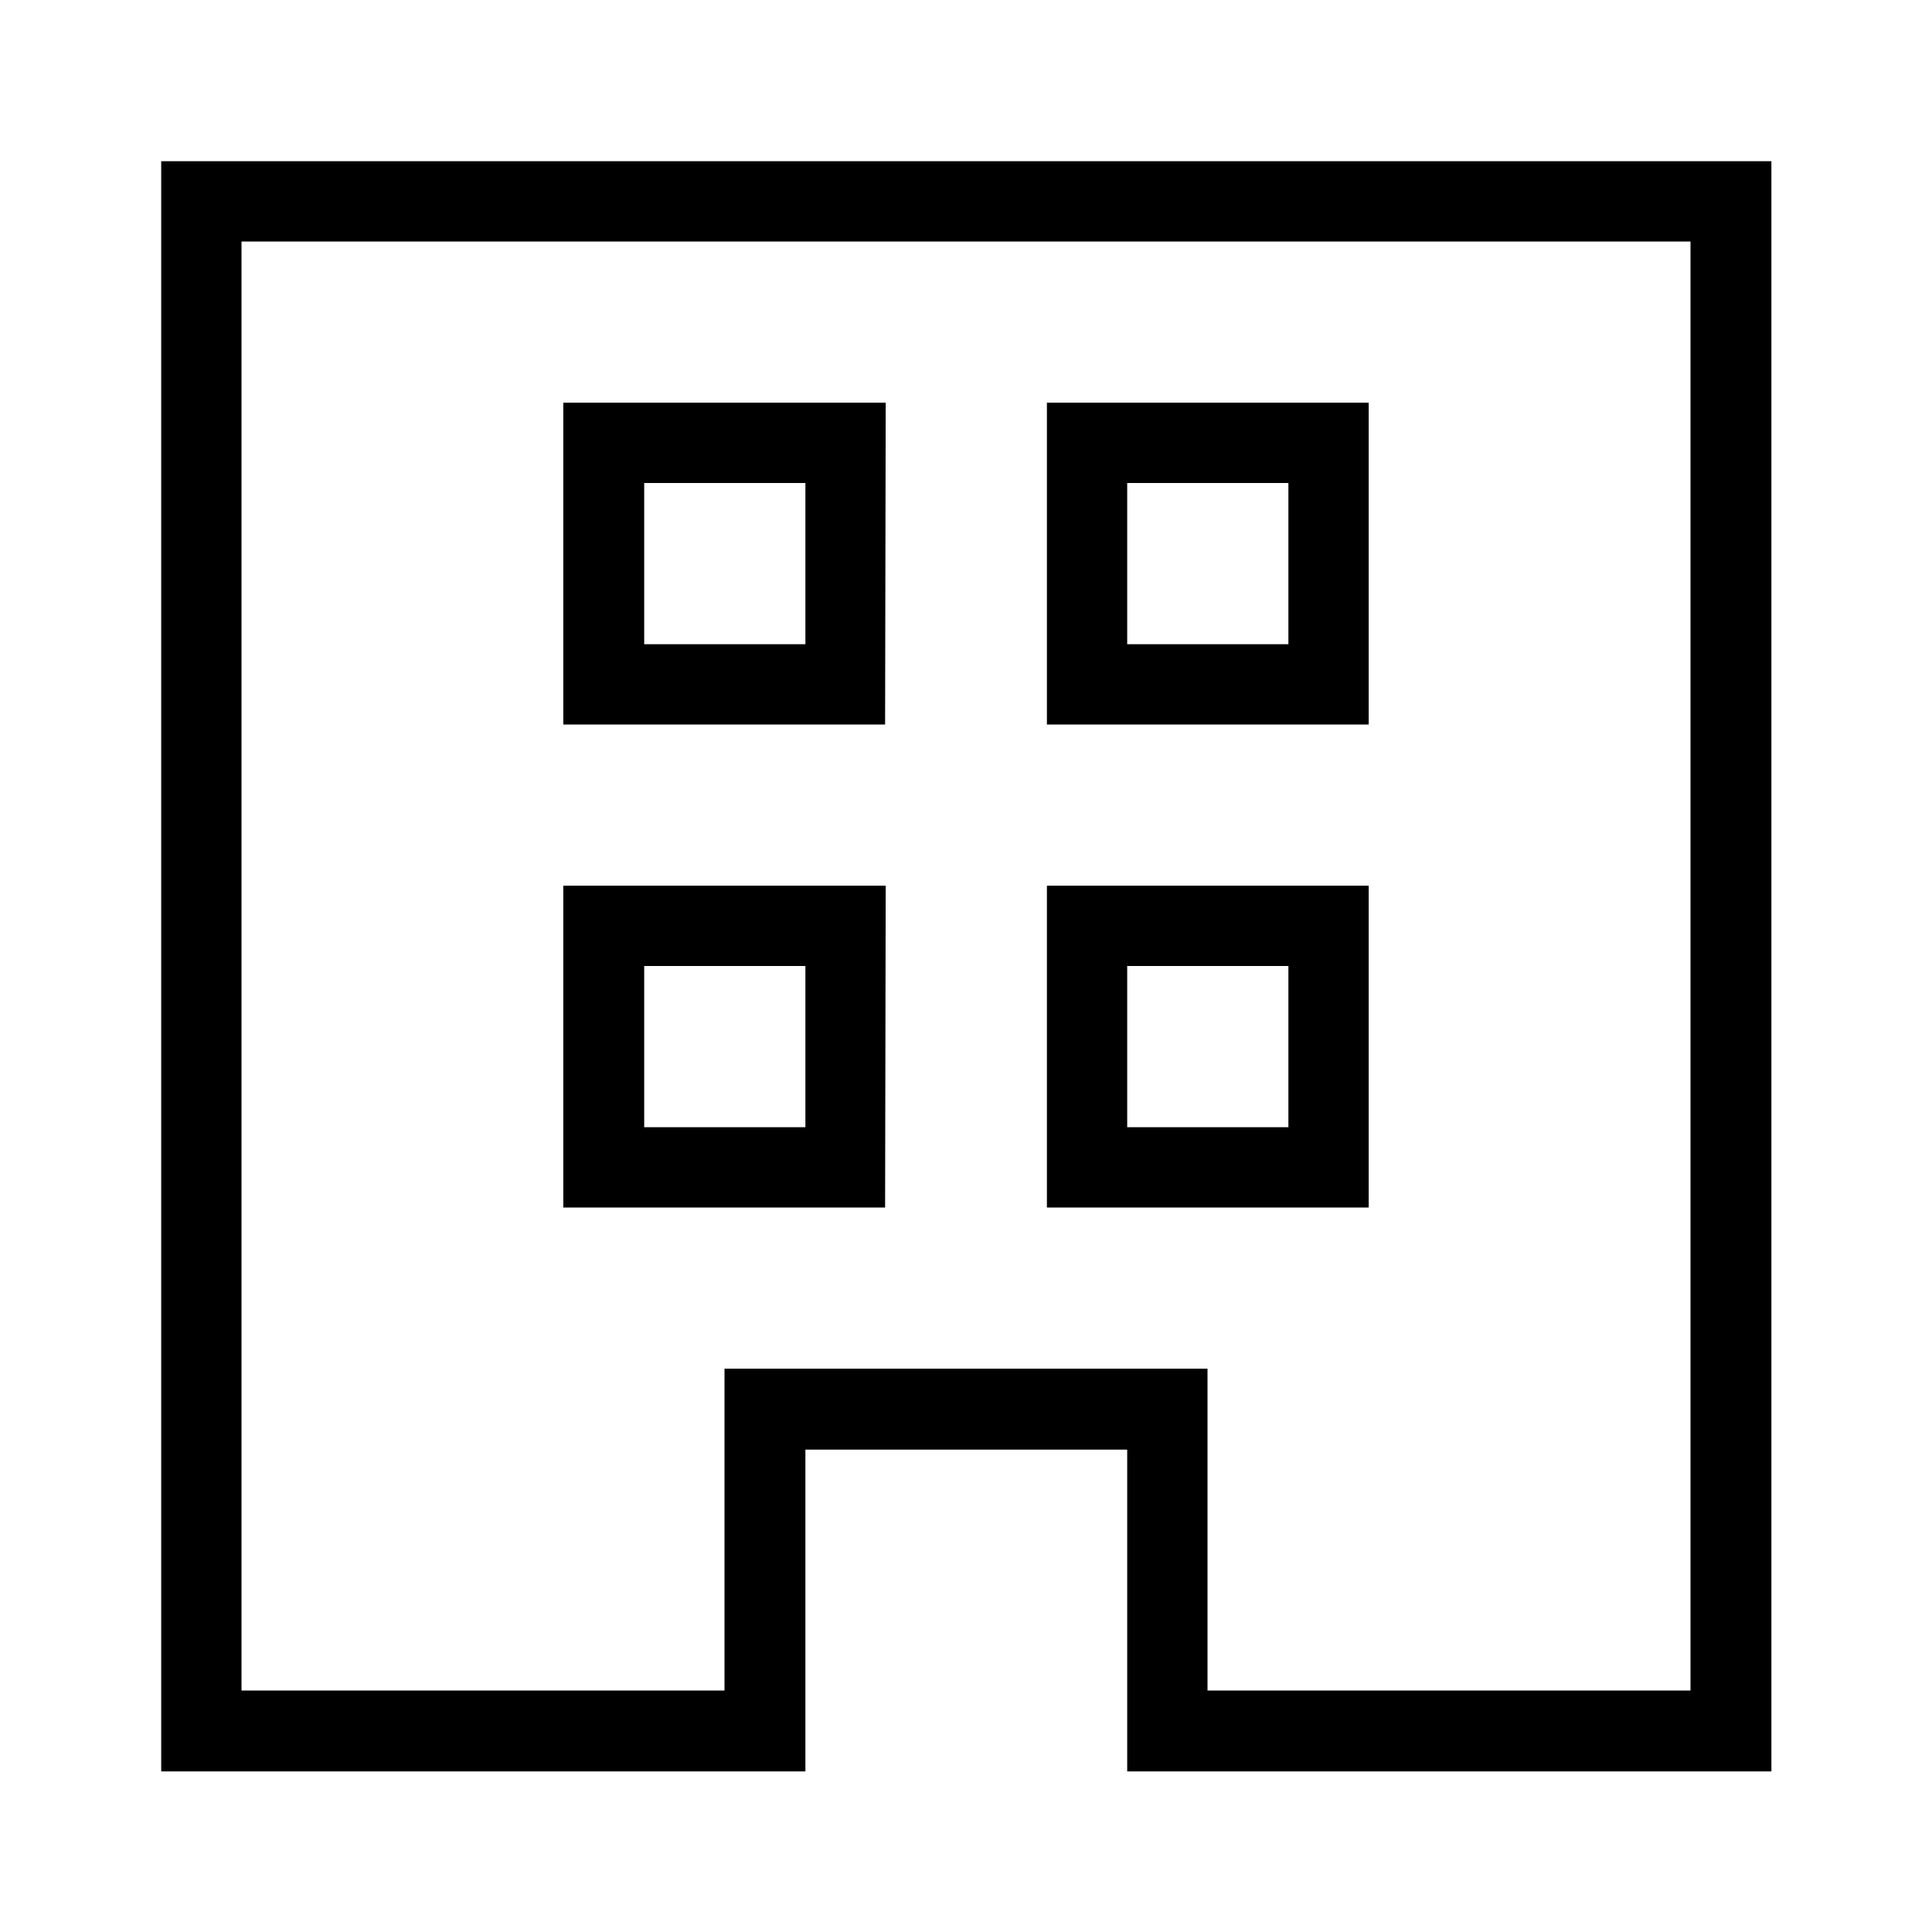 <svg viewBox="0 0 32 32" xmlns="http://www.w3.org/2000/svg">
  <path d="M2.67 2.67v26.67h10.67v-5.33h5.33v5.33h10.67V2.67zM28 28h-8v-5.33h-8V28H4V4h24zM14.67 6.67H9.33V12h5.33zm-1.33 4h-2.67V8h2.67zm1.33 4H9.33V20h5.33zm-1.33 4h-2.67V16h2.67zm9.33-12h-5.33V12h5.33zm-1.33 4h-2.67V8h2.67zm1.33 4h-5.33V20h5.33zm-1.33 4h-2.67V16h2.67z"/>
</svg>

